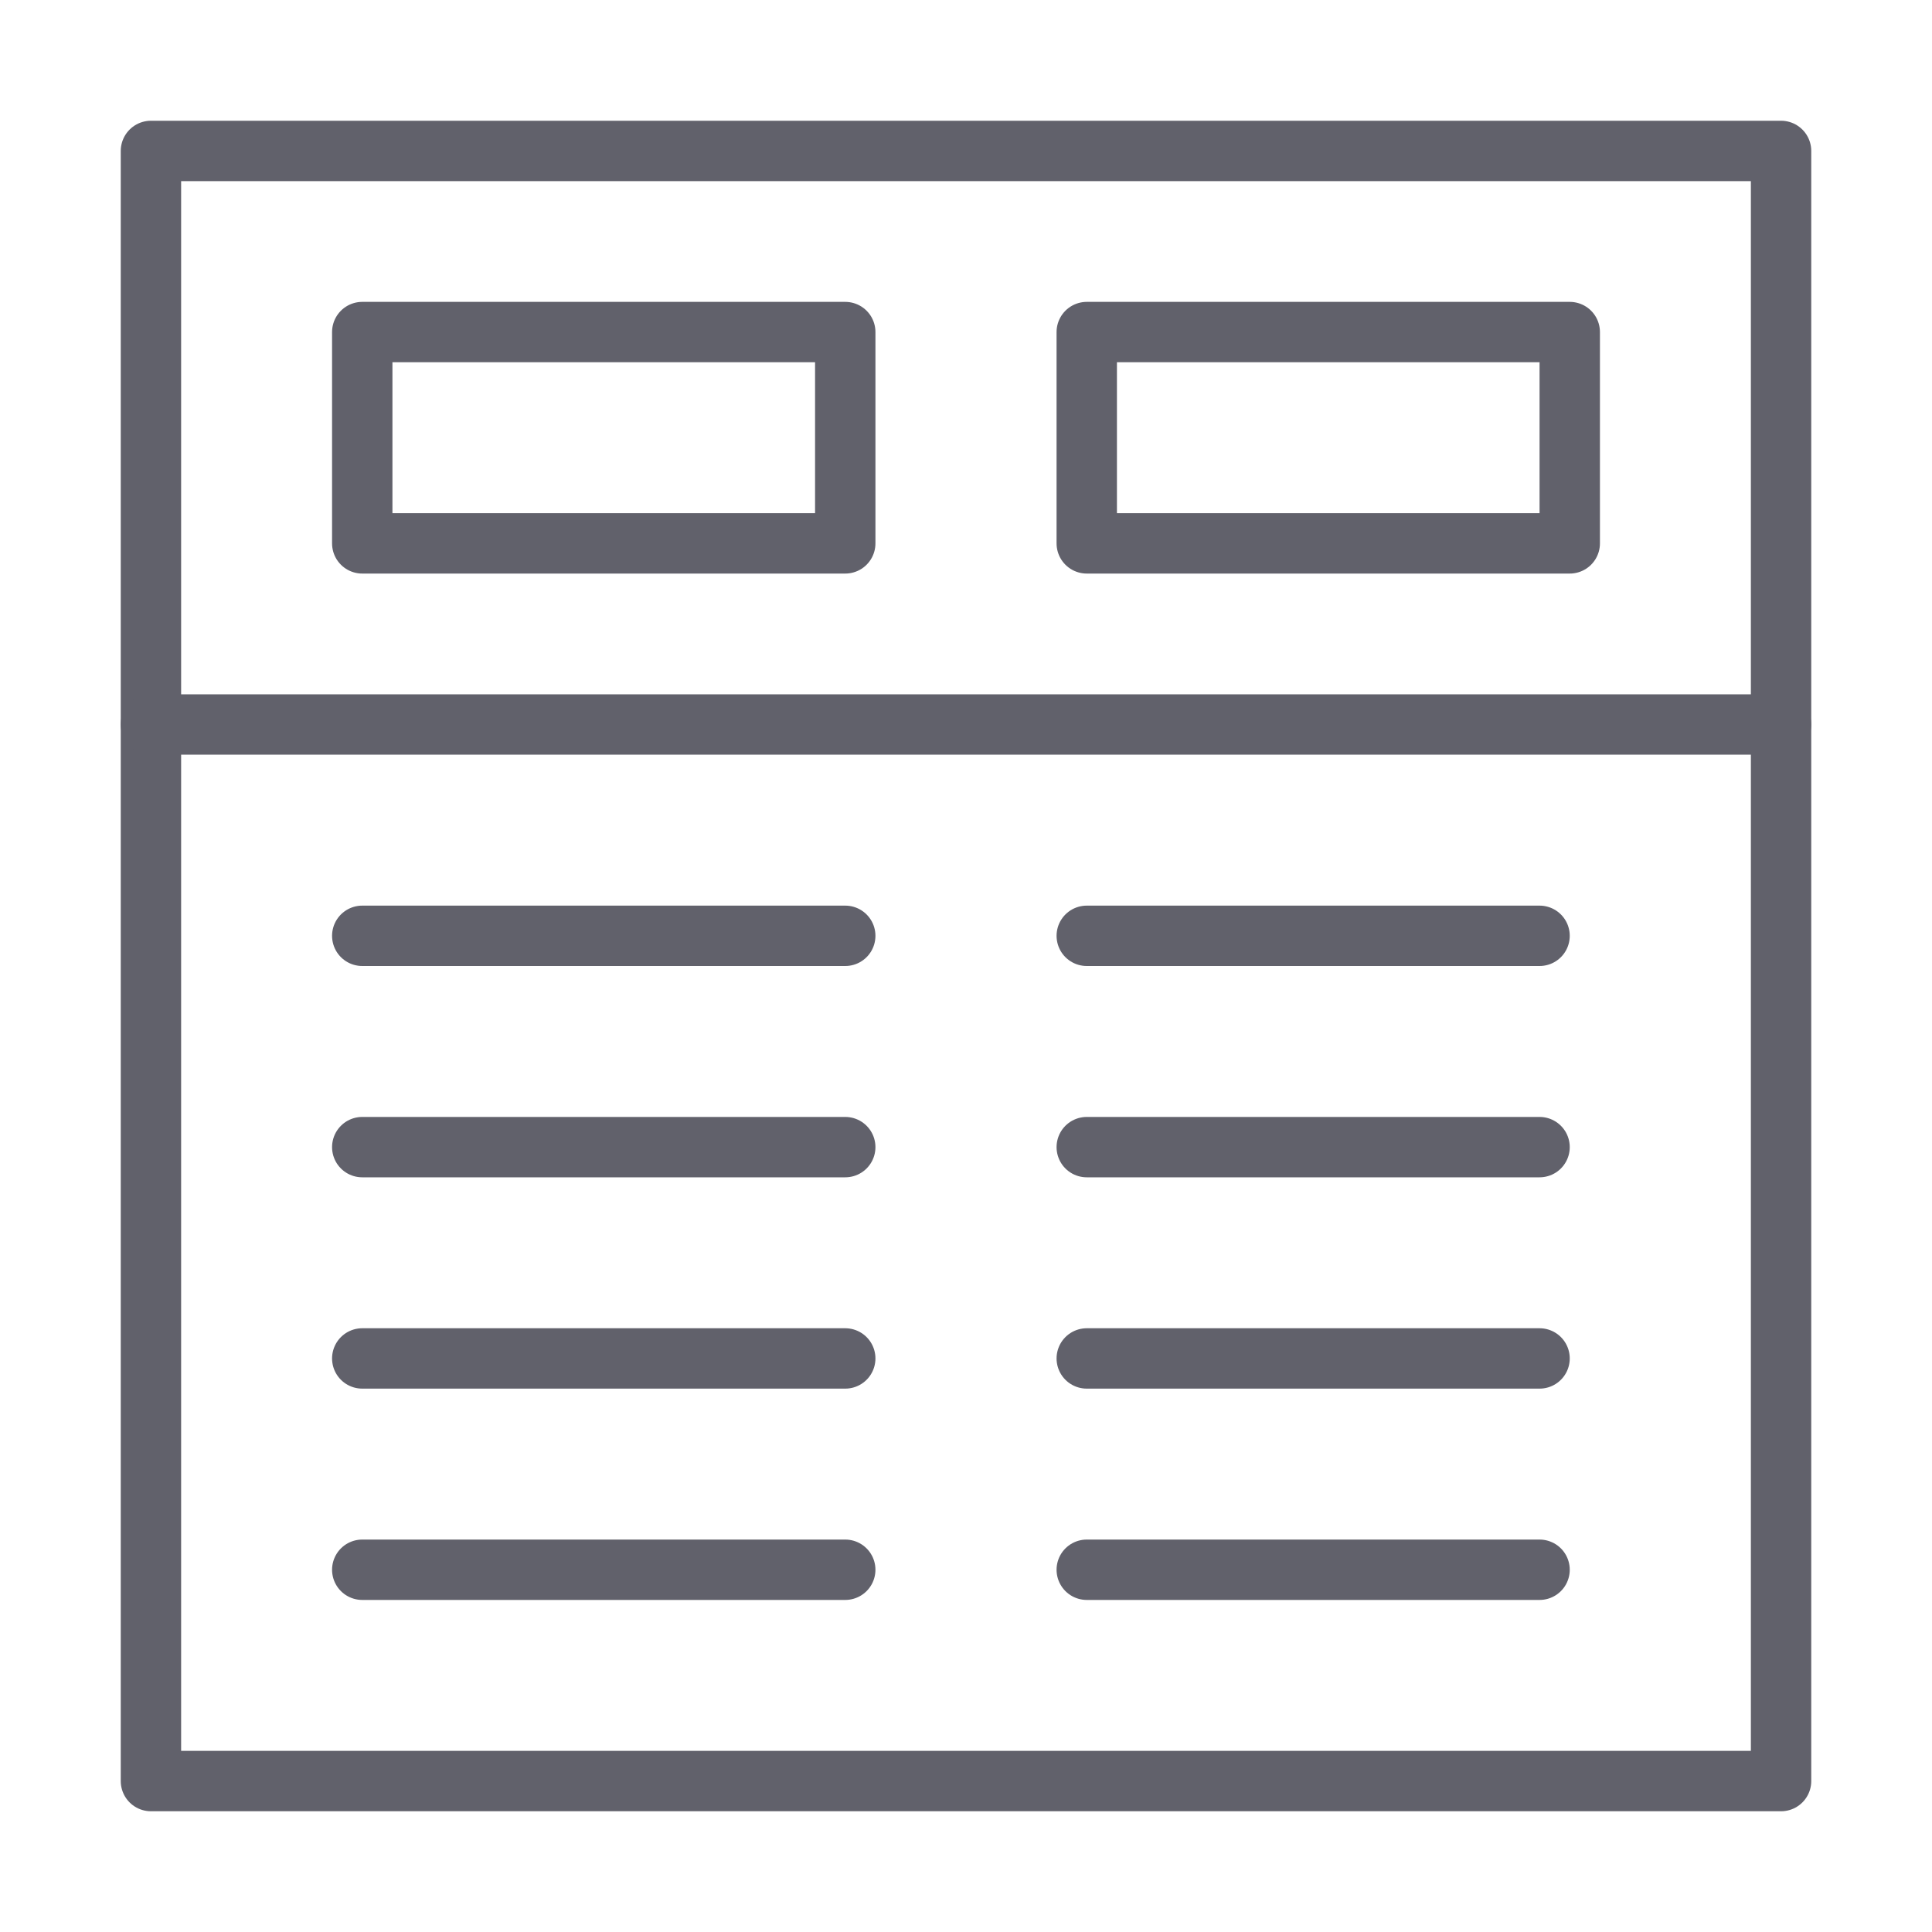 <svg xmlns="http://www.w3.org/2000/svg" height="64" width="64" viewBox="0 0 64 64"><title>data table 3</title><g stroke-linecap="round" fill="#61616b" stroke-linejoin="round" class="nc-icon-wrapper"><rect x="5" y="5" width="54" height="54" fill="none" stroke="#61616b" stroke-width="2"></rect><line x1="12" y1="45" x2="28" y2="45" fill="none" stroke="#61616b" stroke-width="2" data-color="color-2"></line><line x1="36" y1="45" x2="51" y2="45" fill="none" stroke="#61616b" stroke-width="2" data-color="color-2"></line><line x1="12" y1="38" x2="28" y2="38" fill="none" stroke="#61616b" stroke-width="2" data-color="color-2"></line><line x1="36" y1="38" x2="51" y2="38" fill="none" stroke="#61616b" stroke-width="2" data-color="color-2"></line><line x1="12" y1="31" x2="28" y2="31" fill="none" stroke="#61616b" stroke-width="2" data-color="color-2"></line><line x1="36" y1="31" x2="51" y2="31" fill="none" stroke="#61616b" stroke-width="2" data-color="color-2"></line><line x1="12" y1="52" x2="28" y2="52" fill="none" stroke="#61616b" stroke-width="2" data-color="color-2"></line><line x1="36" y1="52" x2="51" y2="52" fill="none" stroke="#61616b" stroke-width="2" data-color="color-2"></line><rect x="12" y="11" width="16" height="7" fill="none" stroke="#61616b" stroke-width="2"></rect><rect x="36" y="11" width="16" height="7" fill="none" stroke="#61616b" stroke-width="2"></rect><line x1="5" y1="24" x2="59" y2="24" fill="none" stroke="#61616b" stroke-width="2"></line></g></svg>